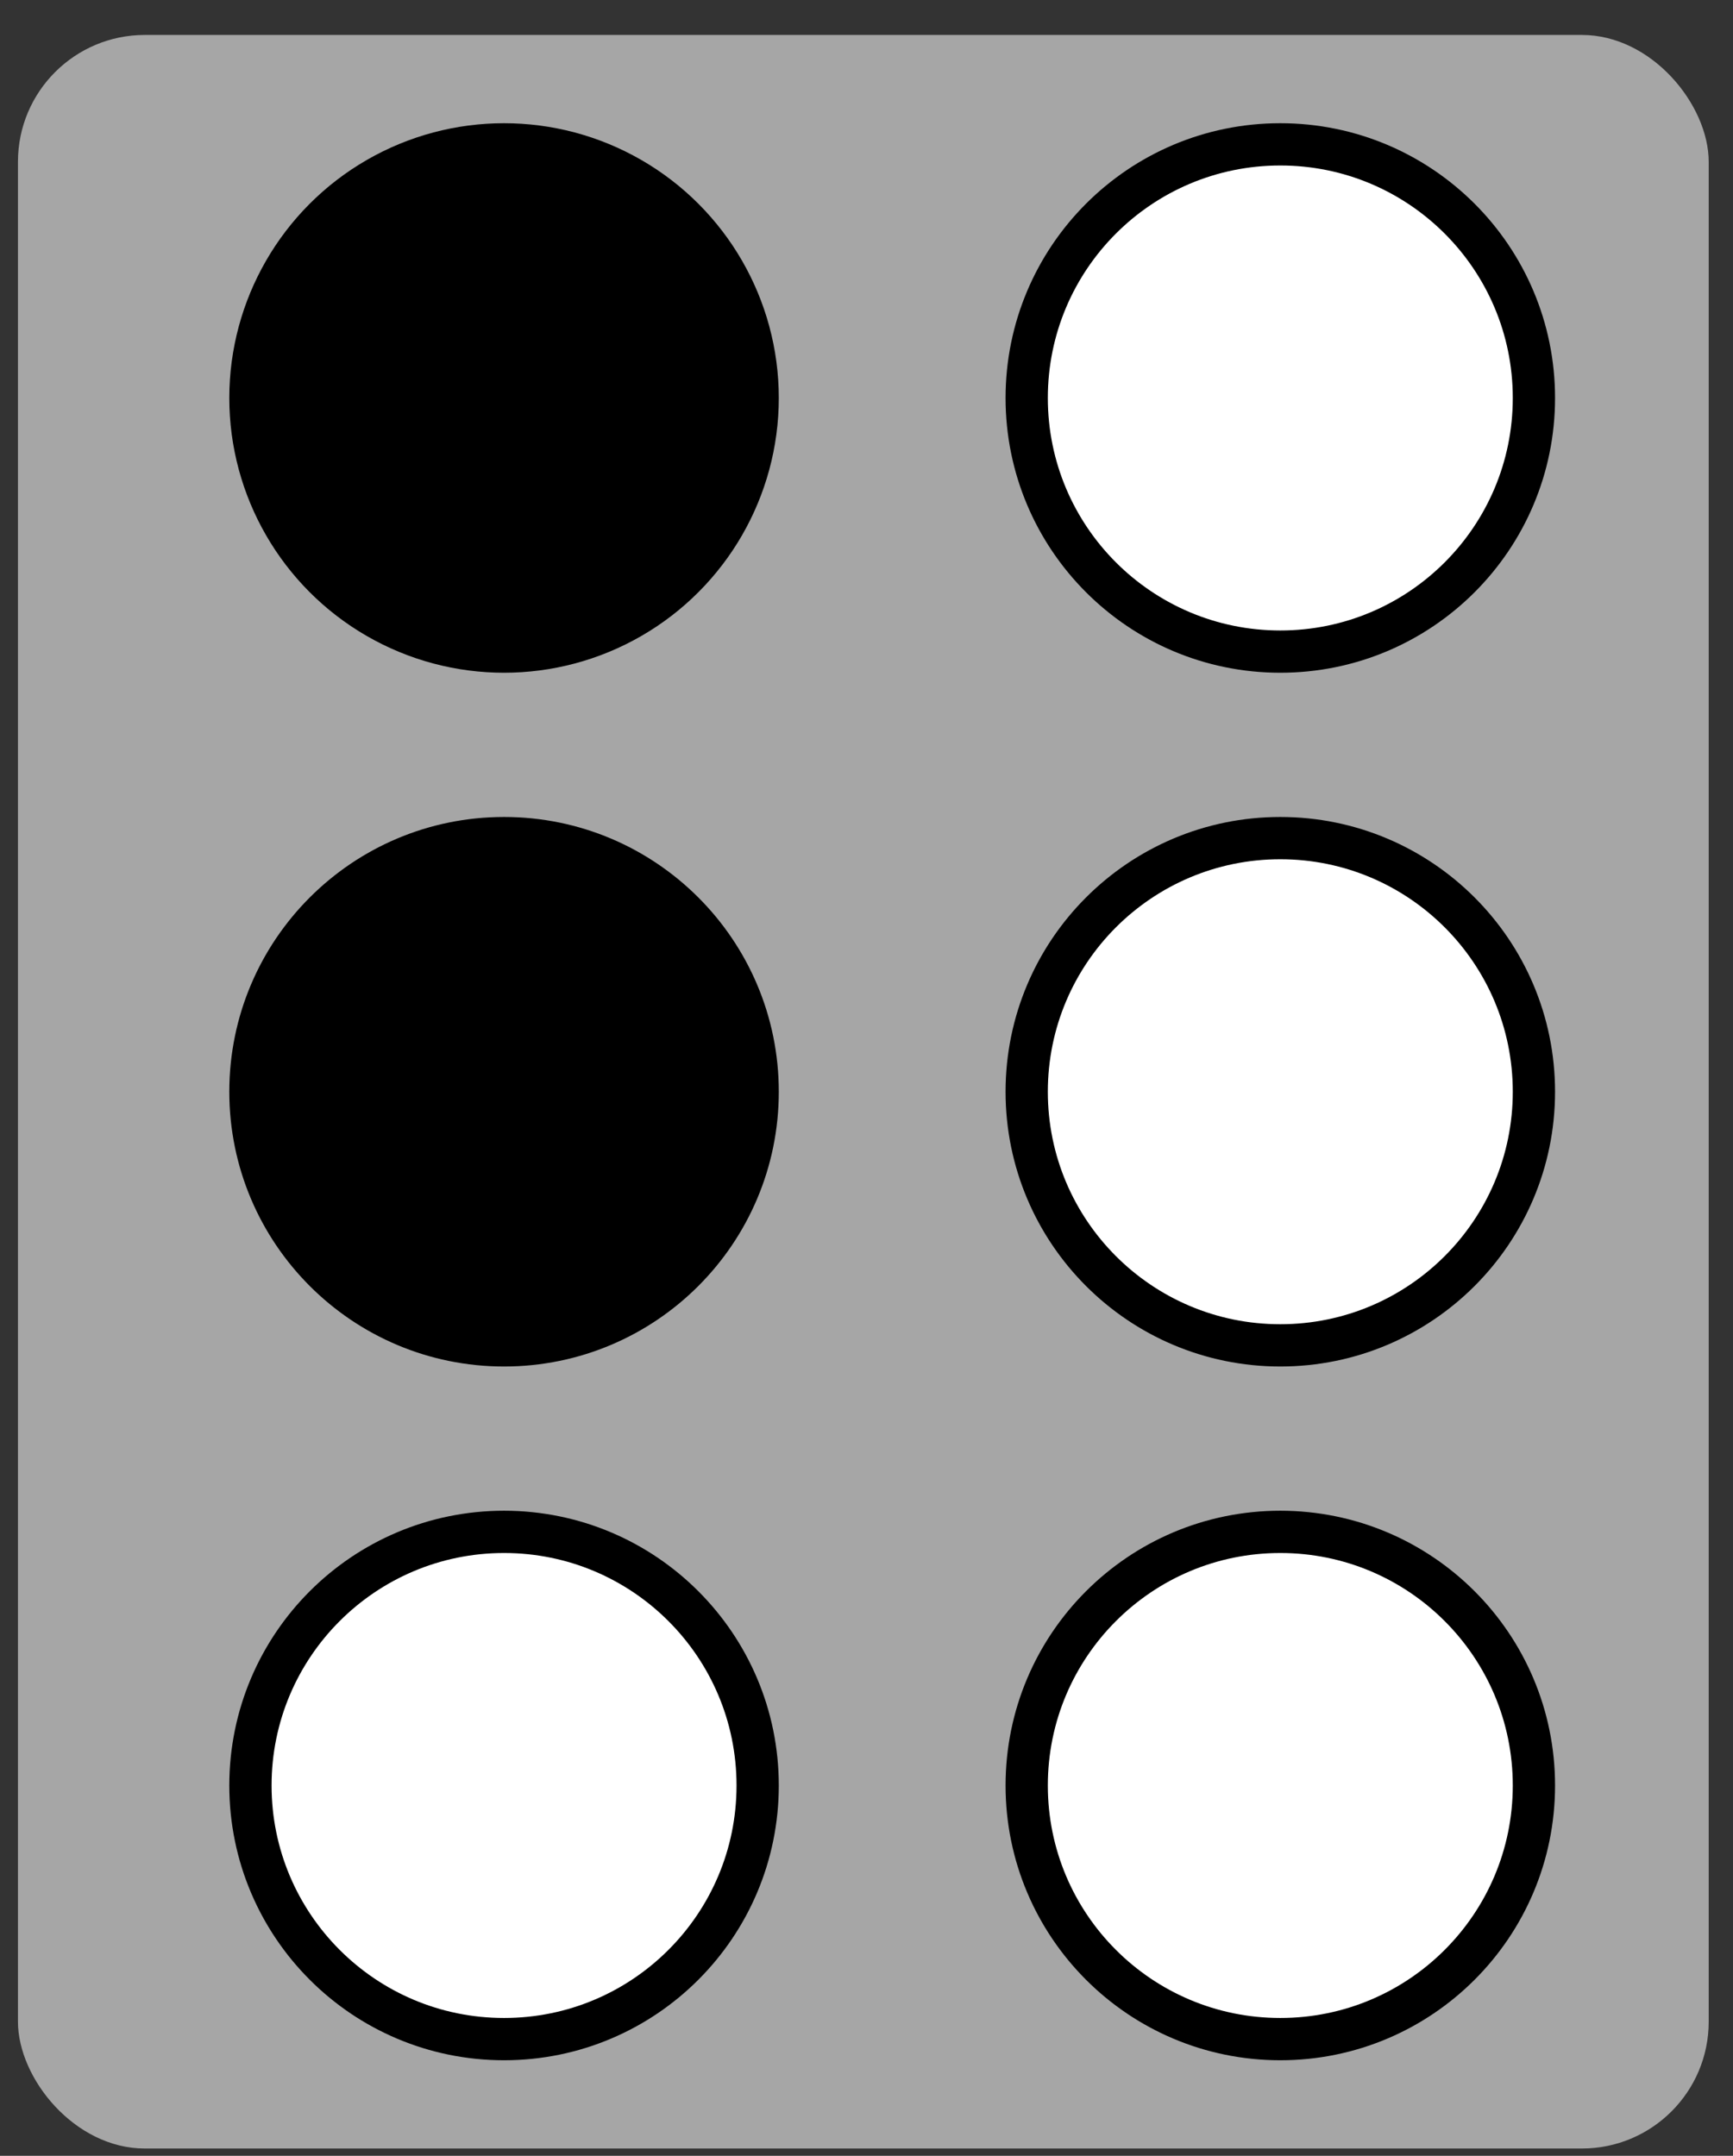 <svg width="41" height="51" viewBox="0 0 41 51" fill="none" xmlns="http://www.w3.org/2000/svg">
<rect x="0" y="0" width="41" height="51" fill="#333333" stroke="none"/>
<rect x="0.425" y="0.827" width="40" height="50" rx="3" fill="#A6A6A6"/>
<circle cx="11.925" cy="9.415" r="6.5" fill="black"/>
<circle cx="30.29" cy="25.827" r="6" fill="white" stroke="black"/>
<circle cx="11.925" cy="25.827" r="6" fill="black" stroke="black"/>
<circle cx="30.29" cy="9.415" r="6" fill="white" stroke="black"/>
<circle cx="11.925" cy="42.239" r="6" fill="white" stroke="black"/>
<circle cx="30.29" cy="42.239" r="6" fill="white" stroke="black"/>
</svg>
